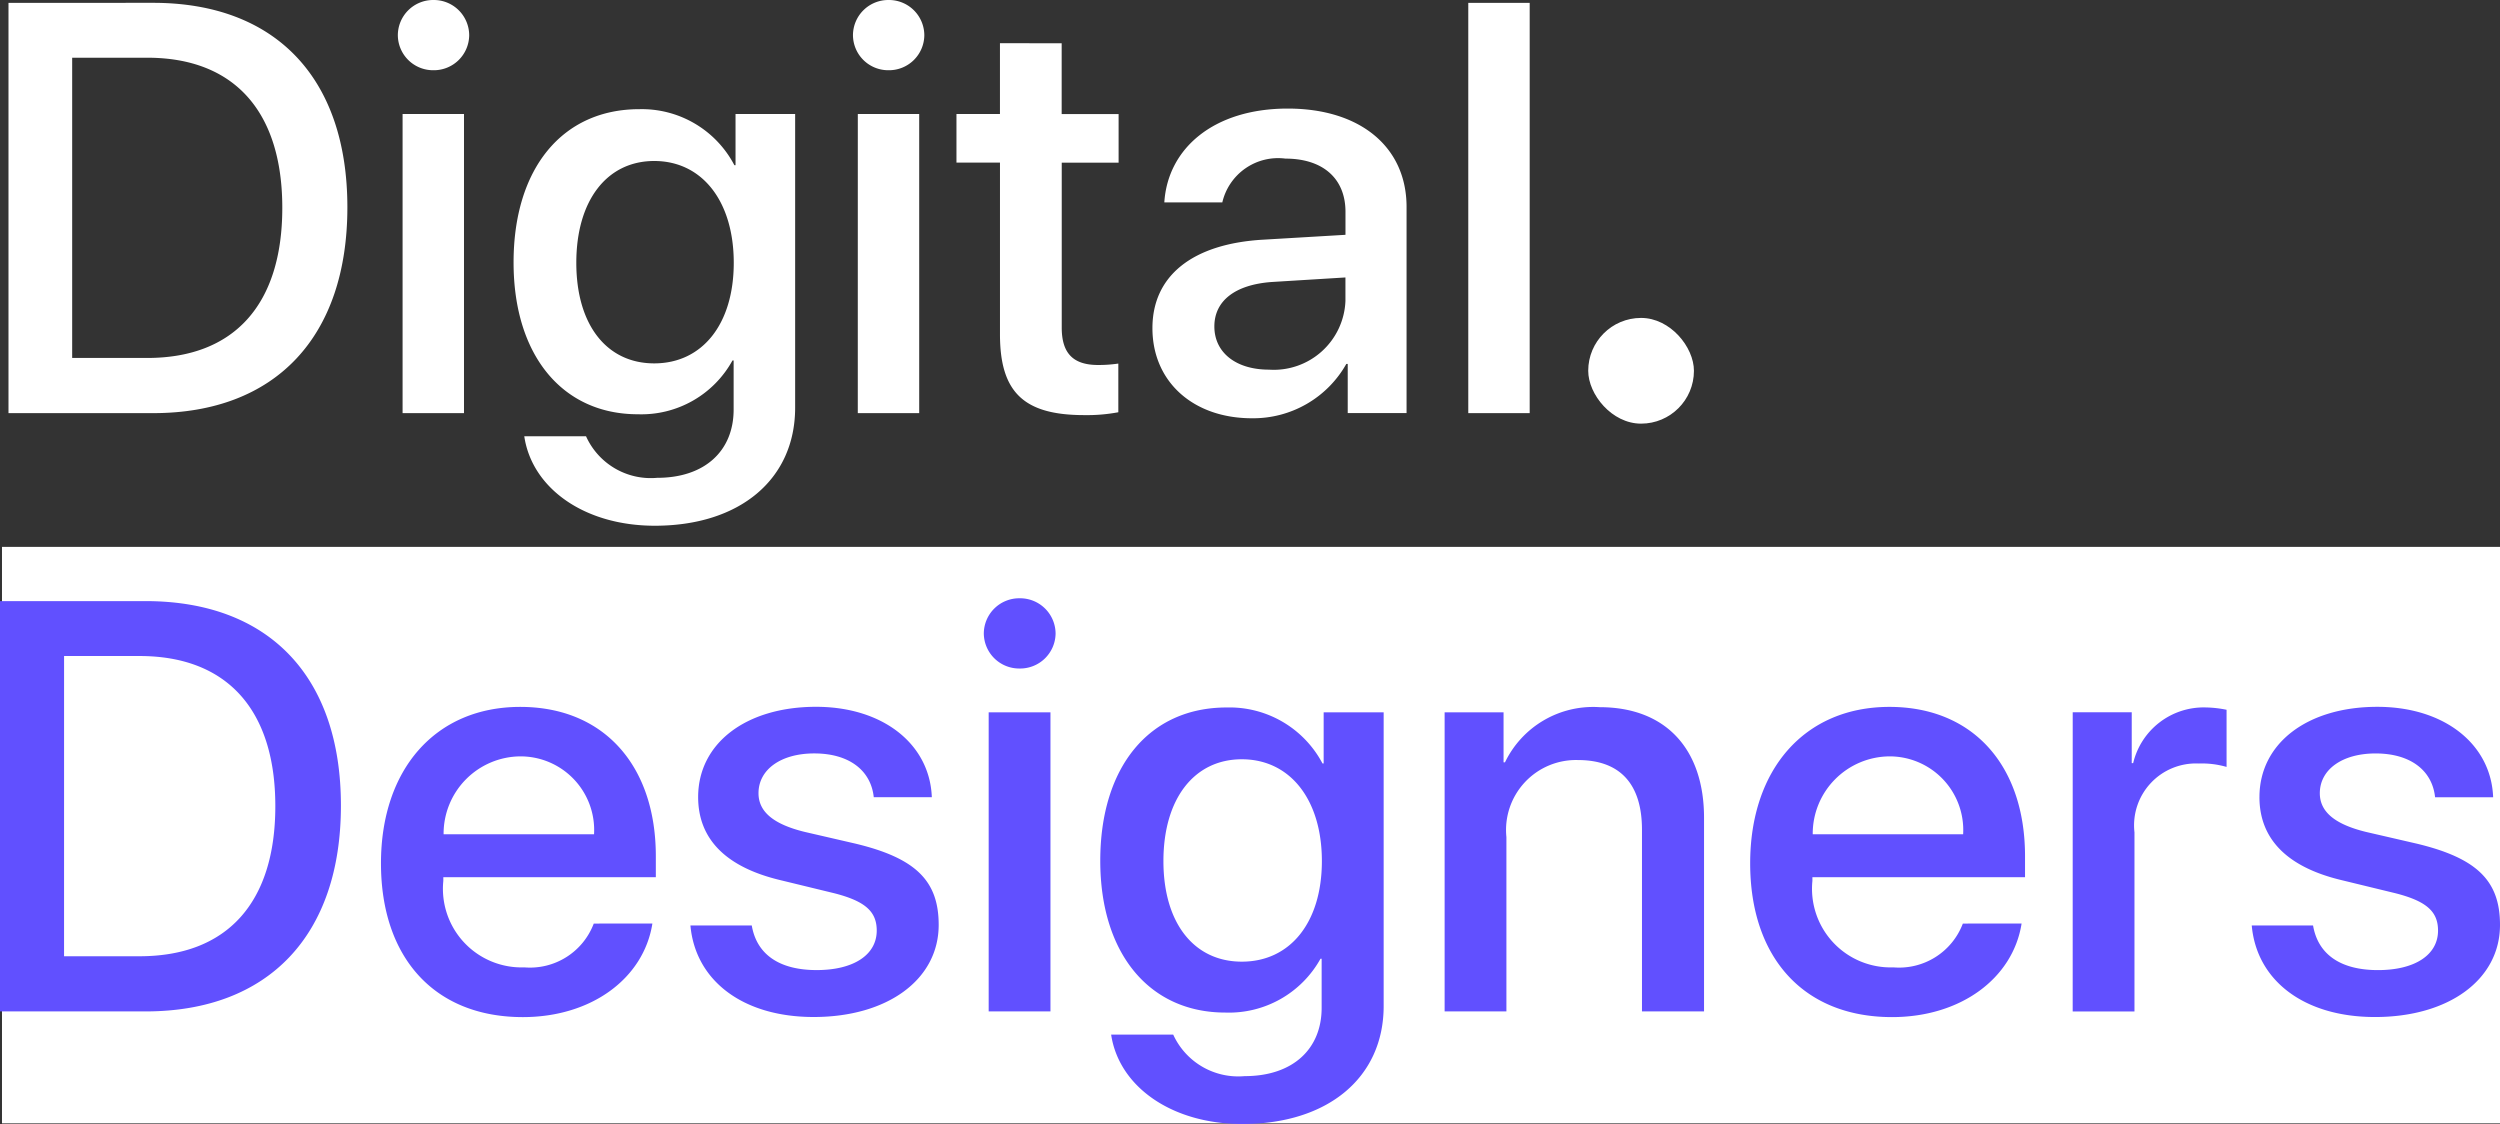 <svg id="Group_32" data-name="Group 32" xmlns="http://www.w3.org/2000/svg" width="106.865" height="48.047" viewBox="0 0 106.865 48.047">
  <rect x="0" y="0" width="106.865" height="48.047" fill="#333333" stroke="none"/>
  <rect id="Rectangle_88" data-name="Rectangle 88" width="106.78" height="24.642" transform="translate(0.085 23.377)" fill="#fff"/>
  <path id="Path_84" data-name="Path 84" d="M2.338-25.419V-7.881H8.561c5.257,0,8.35-3.257,8.35-8.8s-3.105-8.739-8.35-8.739Zm2.739,2.346H8.3c3.729,0,5.807,2.285,5.807,6.417S12.045-10.239,8.3-10.239H5.076Zm19.5,4.29a3.148,3.148,0,0,1,3.154,3.33H21.3A3.306,3.306,0,0,1,24.576-18.783Zm3.142,7.147a2.915,2.915,0,0,1-2.971,1.872,3.361,3.361,0,0,1-3.46-3.695v-.158h9.084v-.9c0-3.877-2.225-6.381-5.795-6.381-3.631,0-5.954,2.674-5.954,6.685,0,4.035,2.286,6.575,6.064,6.575,2.946,0,5.171-1.665,5.538-4Zm4.462-5.409c0,1.787,1.174,2.99,3.5,3.549l2.3.559c1.345.34,1.834.79,1.834,1.6,0,1.033-.978,1.689-2.567,1.689-1.614,0-2.567-.681-2.775-1.908H31.851c.208,2.346,2.225,3.914,5.269,3.914,3.154,0,5.343-1.6,5.343-3.938,0-1.884-.978-2.856-3.57-3.476l-2.164-.5c-1.333-.328-1.968-.863-1.968-1.653,0-1.009.954-1.7,2.384-1.7,1.479,0,2.421.717,2.543,1.872h2.482c-.086-2.273-2.091-3.865-4.951-3.865C34.21-20.9,32.181-19.33,32.181-17.045ZM44.6-7.881h2.641V-20.667H44.6Zm1.32-14.658a1.514,1.514,0,0,0,1.54-1.495,1.517,1.517,0,0,0-1.54-1.507,1.514,1.514,0,0,0-1.528,1.507A1.512,1.512,0,0,0,45.923-22.539Zm9.5,12.531c-2.029,0-3.35-1.629-3.35-4.3s1.32-4.351,3.35-4.351c2.066,0,3.423,1.726,3.423,4.351S57.488-10.008,55.422-10.008Zm.024,6.94c3.668,0,6.04-1.993,6.04-5.044V-20.667H58.919v2.188H58.87a4.494,4.494,0,0,0-4.1-2.394c-3.3,0-5.4,2.528-5.4,6.551,0,3.987,2.115,6.49,5.343,6.49a4.475,4.475,0,0,0,4.071-2.3h.049v2.1c0,1.75-1.223,2.917-3.289,2.917a3.055,3.055,0,0,1-3.056-1.775H49.835C50.165-4.672,52.414-3.068,55.446-3.068ZM64.09-7.881h2.641v-7.451a2.99,2.99,0,0,1,3.056-3.294c1.834,0,2.739,1.057,2.739,2.978v7.767h2.653v-8.277c0-2.929-1.626-4.728-4.462-4.728a4.181,4.181,0,0,0-4.047,2.358h-.061v-2.139H64.09ZM83.1-18.783a3.148,3.148,0,0,1,3.154,3.33H79.825A3.306,3.306,0,0,1,83.1-18.783Zm3.142,7.147a2.915,2.915,0,0,1-2.971,1.872,3.361,3.361,0,0,1-3.46-3.695v-.158H88.9v-.9c0-3.877-2.225-6.381-5.795-6.381-3.631,0-5.954,2.674-5.954,6.685,0,4.035,2.286,6.575,6.064,6.575,2.946,0,5.171-1.665,5.538-4Zm4.695,3.756h2.641v-7.657a2.645,2.645,0,0,1,2.751-2.941,3.8,3.8,0,0,1,1.186.146v-2.443a4.845,4.845,0,0,0-.9-.1,3.1,3.1,0,0,0-3.093,2.382h-.061v-2.176H90.938Zm7.983-9.164c0,1.787,1.174,2.99,3.5,3.549l2.3.559c1.345.34,1.834.79,1.834,1.6,0,1.033-.978,1.689-2.567,1.689-1.614,0-2.567-.681-2.775-1.908H98.591c.208,2.346,2.225,3.914,5.269,3.914,3.154,0,5.343-1.6,5.343-3.938,0-1.884-.978-2.856-3.57-3.476l-2.164-.5c-1.333-.328-1.968-.863-1.968-1.653,0-1.009.954-1.7,2.384-1.7,1.479,0,2.421.717,2.543,1.872h2.482c-.086-2.273-2.091-3.865-4.951-3.865C100.951-20.9,98.921-19.33,98.921-17.045Z" transform="translate(-2.338 51.115)" fill="#6150ff"/>
  <path id="Path_83" data-name="Path 83" d="M2.338-25.419V-7.881H8.524c5.226,0,8.3-3.257,8.3-8.8s-3.087-8.739-8.3-8.739ZM5.06-23.074H8.269c3.707,0,5.773,2.285,5.773,6.417s-2.054,6.417-5.773,6.417H5.06ZM19.184-7.881h2.625V-20.667H19.184ZM20.5-22.539a1.51,1.51,0,0,0,1.531-1.495A1.512,1.512,0,0,0,20.5-25.541a1.51,1.51,0,0,0-1.519,1.507A1.507,1.507,0,0,0,20.5-22.539ZM29.94-10.008c-2.018,0-3.33-1.629-3.33-4.3s1.313-4.351,3.33-4.351c2.054,0,3.4,1.726,3.4,4.351S31.994-10.008,29.94-10.008Zm.024,6.94c3.646,0,6-1.993,6-5.044V-20.667H33.416v2.188h-.049A4.464,4.464,0,0,0,29.3-20.874c-3.282,0-5.372,2.528-5.372,6.551,0,3.987,2.1,6.49,5.311,6.49a4.444,4.444,0,0,0,4.047-2.3h.049v2.1c0,1.75-1.215,2.917-3.27,2.917a3.035,3.035,0,0,1-3.039-1.775H24.386C24.714-4.672,26.95-3.068,29.965-3.068Zm8.678-4.813h2.625V-20.667H38.643Zm1.313-14.658a1.51,1.51,0,0,0,1.531-1.495,1.512,1.512,0,0,0-1.531-1.507,1.51,1.51,0,0,0-1.519,1.507A1.507,1.507,0,0,0,39.955-22.539Zm4.764-1.155v3.026H42.86v2.078h1.86v7.341c0,2.467,1.009,3.452,3.6,3.452a7.231,7.231,0,0,0,1.459-.122V-10a5.744,5.744,0,0,1-.863.061c-1.07,0-1.556-.5-1.556-1.6v-7.049h2.431v-2.078H47.357v-3.026ZM56.218-9.74c-1.41,0-2.334-.729-2.334-1.847,0-1.094.887-1.787,2.455-1.9l3.148-.194v1.009A3.065,3.065,0,0,1,56.218-9.74Zm-.729,2.078a4.569,4.569,0,0,0,4.035-2.321h.061v2.1H62.1v-8.812c0-2.565-1.981-4.205-5.08-4.205-3.16,0-5.129,1.7-5.275,4.011h2.479a2.448,2.448,0,0,1,2.7-1.872c1.6,0,2.565.851,2.565,2.273v.984l-3.5.207c-3.039.17-4.752,1.544-4.752,3.78C51.235-9.218,52.985-7.662,55.489-7.662Zm9.249-.219h2.625V-25.419H64.738Z" transform="translate(-1.975 25.541)" fill="#fff"/>
  <rect id="Rectangle_87" data-name="Rectangle 87" width="4.519" height="4.519" rx="2.259" transform="translate(67.89 13.59)" fill="#fff"/>
</svg>
